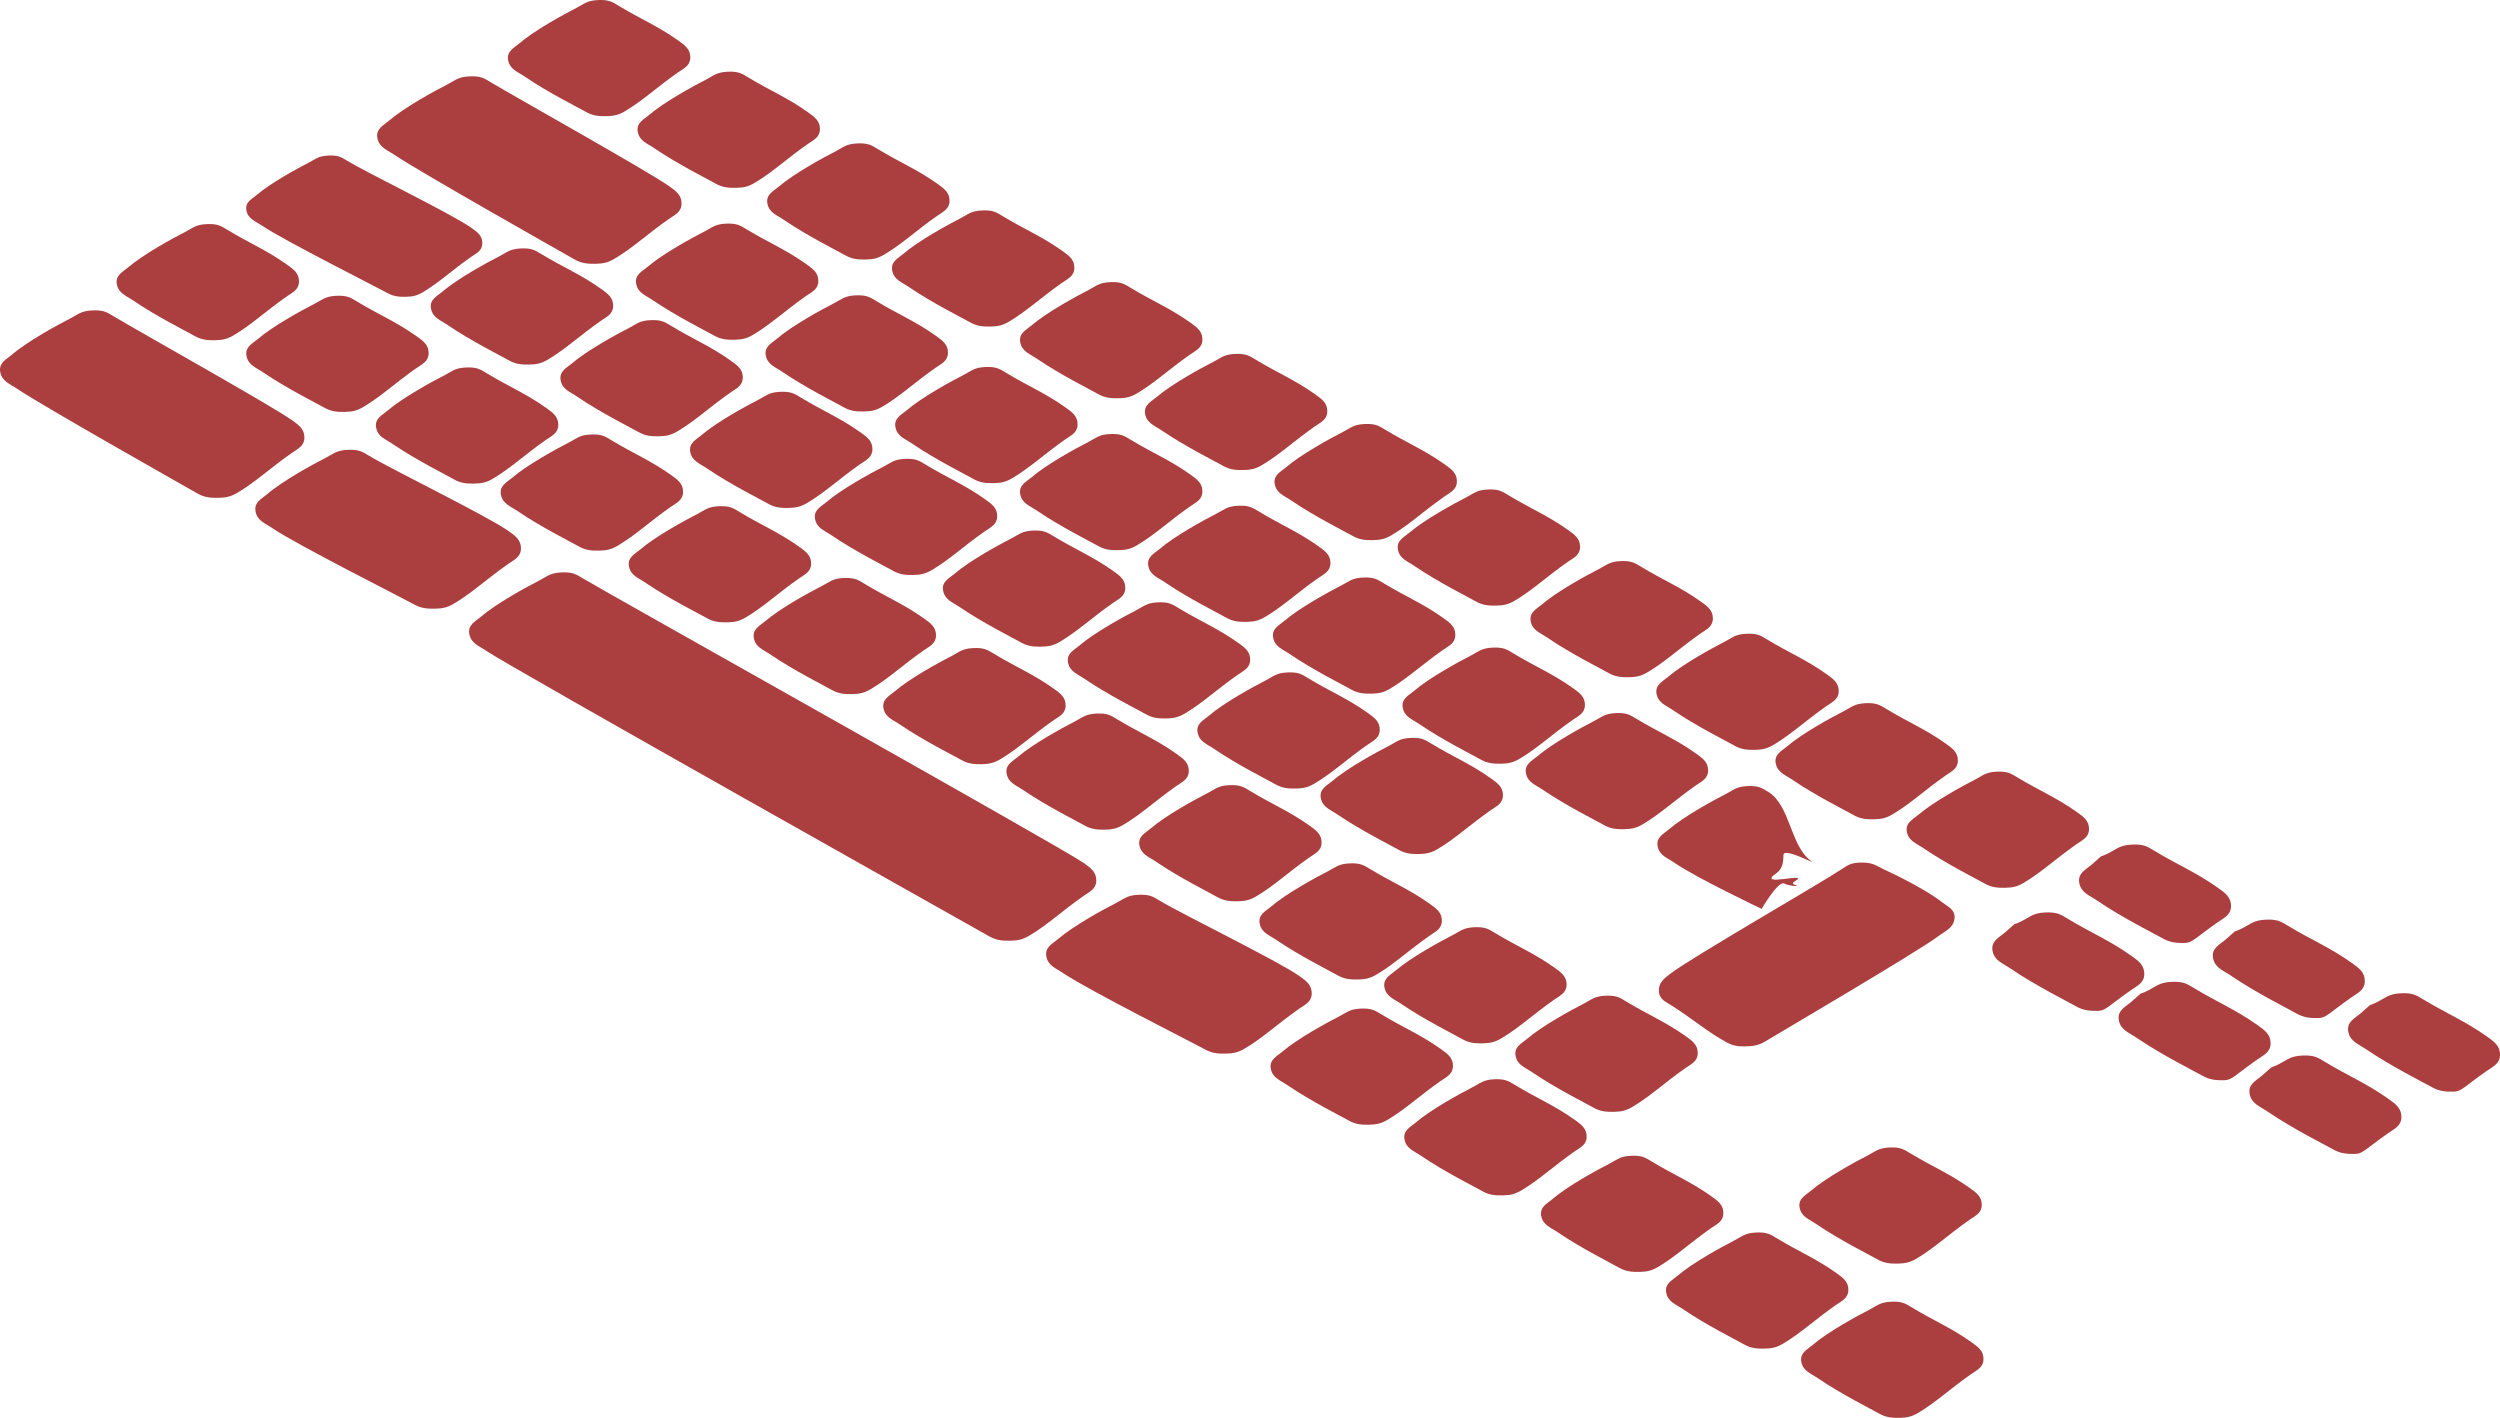 <svg version="1.1" xmlns="http://www.w3.org/2000/svg" xmlns:xlink="http://www.w3.org/1999/xlink" width="149.54" height="84.811" viewBox="0,0,149.54,84.811"><g transform="translate(-161.219,-200.413)"><g data-paper-data="{&quot;isPaintingLayer&quot;:true}" fill="#ab3e3e" fill-rule="nonzero" stroke="none" stroke-width="0" stroke-linecap="butt" stroke-linejoin="miter" stroke-miterlimit="10" stroke-dasharray="" stroke-dashoffset="0" font-family="none" font-weight="none" font-size="none" text-anchor="none" style="mix-blend-mode: normal"><g data-paper-data="{&quot;origPos&quot;:null}"><path d="M175.963,221.708c-0.104,-0.549 0.372,-0.752 0.672,-1.011c0.901,-0.779 2.674,-1.745 3.411,-2.121c0.459,-0.234 0.617,-0.438 1.28,-0.469c0.662,-0.031 0.861,0.107 1.25,0.343c1.333,0.808 2.303,1.186 3.554,2.071c0.417,0.295 0.734,0.528 0.729,1.023c-0.005,0.495 -0.388,0.648 -0.749,0.9c-1.259,0.88 -2.093,1.683 -3.172,2.32c-0.36,0.212 -0.654,0.281 -1.1,0.288c-0.446,0.007 -0.806,-0.019 -1.217,-0.253c-0.411,-0.234 -2.299,-1.18 -3.633,-2.094c-0.466,-0.319 -0.919,-0.448 -1.023,-0.997z" data-paper-data="{&quot;origRot&quot;:0,&quot;origPos&quot;:null}"/><path d="M183.717,225.996c-0.104,-0.549 0.372,-0.752 0.672,-1.011c0.901,-0.779 2.674,-1.745 3.411,-2.121c0.459,-0.234 0.617,-0.438 1.28,-0.469c0.662,-0.031 0.861,0.107 1.25,0.343c1.333,0.808 2.303,1.186 3.554,2.071c0.417,0.295 0.734,0.528 0.729,1.023c-0.005,0.495 -0.388,0.648 -0.749,0.9c-1.259,0.88 -2.093,1.683 -3.172,2.32c-0.36,0.212 -0.654,0.281 -1.1,0.288c-0.446,0.007 -0.806,-0.019 -1.217,-0.253c-0.411,-0.234 -2.299,-1.18 -3.633,-2.094c-0.466,-0.319 -0.919,-0.448 -1.023,-0.997z" data-paper-data="{&quot;origRot&quot;:0,&quot;origPos&quot;:null}"/><path d="M191.181,230.005c-0.104,-0.549 0.372,-0.752 0.672,-1.011c0.901,-0.779 2.674,-1.745 3.411,-2.121c0.459,-0.234 0.617,-0.438 1.28,-0.469c0.662,-0.031 0.861,0.107 1.25,0.343c1.333,0.808 2.303,1.186 3.554,2.071c0.417,0.295 0.734,0.528 0.729,1.023c-0.005,0.495 -0.388,0.648 -0.749,0.9c-1.259,0.88 -2.093,1.683 -3.172,2.32c-0.36,0.212 -0.654,0.281 -1.1,0.288c-0.446,0.007 -0.806,-0.019 -1.217,-0.253c-0.411,-0.234 -2.299,-1.18 -3.633,-2.094c-0.466,-0.319 -0.919,-0.448 -1.023,-0.997z" data-paper-data="{&quot;origRot&quot;:0,&quot;origPos&quot;:null}"/><path d="M198.841,234.295c-0.104,-0.549 0.372,-0.752 0.672,-1.011c0.901,-0.779 2.674,-1.745 3.411,-2.121c0.459,-0.234 0.617,-0.438 1.28,-0.469c0.662,-0.031 0.861,0.107 1.25,0.343c1.333,0.808 2.303,1.186 3.554,2.071c0.417,0.295 0.734,0.528 0.729,1.023c-0.005,0.495 -0.388,0.648 -0.749,0.9c-1.259,0.88 -2.093,1.683 -3.172,2.32c-0.36,0.212 -0.654,0.281 -1.1,0.288c-0.446,0.007 -0.806,-0.019 -1.217,-0.253c-0.411,-0.234 -2.299,-1.18 -3.633,-2.094c-0.466,-0.319 -0.919,-0.448 -1.023,-0.997z" data-paper-data="{&quot;origRot&quot;:0,&quot;origPos&quot;:null}"/><g data-paper-data="{&quot;origPos&quot;:null}"><path d="M191.614,204.019c-0.104,-0.549 0.372,-0.752 0.672,-1.011c0.901,-0.779 2.674,-1.745 3.411,-2.121c0.459,-0.234 0.617,-0.438 1.28,-0.47c0.662,-0.031 0.861,0.107 1.25,0.343c1.333,0.808 2.303,1.186 3.554,2.071c0.417,0.295 0.734,0.528 0.729,1.023c-0.005,0.495 -0.388,0.648 -0.749,0.9c-1.259,0.88 -2.093,1.683 -3.172,2.32c-0.36,0.212 -0.654,0.281 -1.1,0.288c-0.446,0.007 -0.806,-0.019 -1.217,-0.253c-0.411,-0.234 -2.299,-1.18 -3.633,-2.094c-0.466,-0.319 -0.919,-0.448 -1.023,-0.997z" data-paper-data="{&quot;origRot&quot;:0,&quot;origPos&quot;:null}"/></g><g data-paper-data="{&quot;origPos&quot;:null}"><path d="M199.368,208.306c-0.104,-0.549 0.372,-0.752 0.672,-1.011c0.901,-0.779 2.674,-1.745 3.411,-2.121c0.459,-0.234 0.617,-0.438 1.28,-0.47c0.662,-0.031 0.861,0.107 1.25,0.343c1.333,0.808 2.303,1.186 3.554,2.071c0.417,0.295 0.734,0.528 0.729,1.023c-0.005,0.495 -0.388,0.648 -0.749,0.9c-1.259,0.88 -2.093,1.683 -3.172,2.32c-0.36,0.212 -0.654,0.281 -1.1,0.288c-0.446,0.007 -0.806,-0.019 -1.217,-0.253c-0.411,-0.234 -2.299,-1.18 -3.633,-2.094c-0.466,-0.319 -0.919,-0.448 -1.023,-0.997z" data-paper-data="{&quot;origRot&quot;:0,&quot;origPos&quot;:null}"/></g><g data-paper-data="{&quot;origPos&quot;:null}"><path d="M207.122,212.594c-0.104,-0.549 0.372,-0.752 0.672,-1.011c0.901,-0.779 2.674,-1.745 3.411,-2.121c0.459,-0.234 0.617,-0.438 1.28,-0.47c0.662,-0.031 0.861,0.107 1.25,0.343c1.333,0.808 2.303,1.186 3.554,2.071c0.417,0.295 0.734,0.528 0.729,1.023c-0.005,0.495 -0.388,0.648 -0.749,0.9c-1.259,0.88 -2.093,1.683 -3.172,2.32c-0.36,0.212 -0.654,0.281 -1.1,0.288c-0.446,0.007 -0.806,-0.019 -1.217,-0.253c-0.411,-0.234 -2.299,-1.18 -3.633,-2.094c-0.466,-0.319 -0.919,-0.448 -1.023,-0.997z" data-paper-data="{&quot;origRot&quot;:0,&quot;origPos&quot;:null}"/></g><g data-paper-data="{&quot;origPos&quot;:null}"><path d="M214.587,216.603c-0.104,-0.549 0.372,-0.752 0.672,-1.011c0.901,-0.779 2.674,-1.745 3.411,-2.121c0.459,-0.234 0.617,-0.438 1.28,-0.47c0.662,-0.031 0.861,0.107 1.25,0.343c1.333,0.808 2.303,1.186 3.554,2.071c0.417,0.295 0.734,0.528 0.729,1.023c-0.005,0.495 -0.388,0.648 -0.749,0.9c-1.259,0.88 -2.093,1.683 -3.172,2.32c-0.36,0.212 -0.654,0.281 -1.1,0.288c-0.446,0.007 -0.806,-0.019 -1.217,-0.253c-0.411,-0.234 -2.299,-1.18 -3.633,-2.094c-0.466,-0.319 -0.919,-0.448 -1.023,-0.997z" data-paper-data="{&quot;origRot&quot;:0,&quot;origPos&quot;:null}"/></g><g data-paper-data="{&quot;origPos&quot;:null}"><path d="M222.246,220.893c-0.104,-0.549 0.372,-0.752 0.672,-1.011c0.901,-0.779 2.674,-1.745 3.411,-2.121c0.459,-0.234 0.617,-0.438 1.28,-0.47c0.662,-0.031 0.861,0.107 1.25,0.343c1.333,0.808 2.303,1.186 3.554,2.071c0.417,0.295 0.734,0.528 0.729,1.023c-0.005,0.495 -0.388,0.648 -0.749,0.9c-1.259,0.88 -2.093,1.683 -3.172,2.32c-0.36,0.212 -0.654,0.281 -1.1,0.288c-0.446,0.007 -0.806,-0.019 -1.217,-0.253c-0.411,-0.234 -2.299,-1.18 -3.633,-2.094c-0.466,-0.319 -0.919,-0.448 -1.023,-0.997z" data-paper-data="{&quot;origRot&quot;:0,&quot;origPos&quot;:null}"/></g><g data-paper-data="{&quot;origPos&quot;:null}"><path d="M229.717,225.186c-0.104,-0.549 0.372,-0.752 0.672,-1.011c0.901,-0.779 2.674,-1.745 3.411,-2.121c0.459,-0.234 0.617,-0.438 1.28,-0.47c0.662,-0.031 0.861,0.107 1.25,0.343c1.333,0.808 2.303,1.186 3.554,2.071c0.417,0.295 0.734,0.528 0.729,1.023c-0.005,0.495 -0.388,0.648 -0.749,0.9c-1.259,0.88 -2.093,1.683 -3.172,2.32c-0.36,0.212 -0.654,0.281 -1.1,0.288c-0.446,0.007 -0.806,-0.019 -1.217,-0.253c-0.411,-0.234 -2.299,-1.18 -3.633,-2.094c-0.466,-0.319 -0.919,-0.448 -1.023,-0.997z" data-paper-data="{&quot;origRot&quot;:0,&quot;origPos&quot;:null}"/></g><g data-paper-data="{&quot;origPos&quot;:null}"><path d="M237.469,229.379c-0.104,-0.549 0.372,-0.752 0.672,-1.011c0.901,-0.779 2.674,-1.745 3.411,-2.121c0.459,-0.234 0.617,-0.438 1.28,-0.47c0.662,-0.031 0.861,0.107 1.25,0.343c1.333,0.808 2.303,1.186 3.554,2.071c0.417,0.295 0.734,0.528 0.729,1.023c-0.005,0.495 -0.388,0.648 -0.749,0.9c-1.259,0.88 -2.093,1.683 -3.172,2.32c-0.36,0.212 -0.654,0.281 -1.1,0.288c-0.446,0.007 -0.806,-0.019 -1.217,-0.253c-0.411,-0.234 -2.299,-1.18 -3.633,-2.094c-0.466,-0.319 -0.919,-0.448 -1.023,-0.997z" data-paper-data="{&quot;origRot&quot;:0,&quot;origPos&quot;:null}"/></g><g data-paper-data="{&quot;origPos&quot;:null}"><path d="M244.837,233.296c-0.104,-0.549 0.372,-0.752 0.672,-1.011c0.901,-0.779 2.674,-1.745 3.411,-2.121c0.459,-0.234 0.617,-0.438 1.28,-0.47c0.662,-0.031 0.861,0.107 1.25,0.343c1.333,0.808 2.303,1.186 3.554,2.071c0.417,0.295 0.734,0.528 0.729,1.023c-0.005,0.495 -0.388,0.648 -0.749,0.9c-1.259,0.88 -2.093,1.683 -3.172,2.32c-0.36,0.212 -0.654,0.281 -1.1,0.288c-0.446,0.007 -0.806,-0.019 -1.217,-0.253c-0.411,-0.234 -2.299,-1.18 -3.633,-2.094c-0.466,-0.319 -0.919,-0.448 -1.023,-0.997z" data-paper-data="{&quot;origRot&quot;:0,&quot;origPos&quot;:null}"/></g><g data-paper-data="{&quot;origPos&quot;:null}"><path d="M252.78,237.579c-0.104,-0.549 0.372,-0.752 0.672,-1.011c0.901,-0.779 2.674,-1.745 3.411,-2.121c0.459,-0.234 0.617,-0.438 1.28,-0.47c0.662,-0.031 0.861,0.107 1.25,0.343c1.333,0.808 2.303,1.186 3.554,2.071c0.417,0.295 0.734,0.528 0.729,1.023c-0.005,0.495 -0.388,0.648 -0.749,0.9c-1.259,0.88 -2.093,1.683 -3.172,2.32c-0.36,0.212 -0.654,0.281 -1.1,0.288c-0.446,0.007 -0.806,-0.019 -1.217,-0.253c-0.411,-0.234 -2.299,-1.18 -3.633,-2.094c-0.466,-0.319 -0.919,-0.448 -1.023,-0.997z" data-paper-data="{&quot;origRot&quot;:0,&quot;origPos&quot;:null}"/></g><g data-paper-data="{&quot;origPos&quot;:null}"><path d="M260.308,241.924c-0.104,-0.549 0.372,-0.752 0.672,-1.011c0.901,-0.779 2.674,-1.745 3.411,-2.121c0.459,-0.234 0.617,-0.438 1.28,-0.47c0.662,-0.031 0.861,0.107 1.25,0.343c1.333,0.808 2.303,1.186 3.554,2.071c0.417,0.295 0.734,0.528 0.729,1.023c-0.005,0.495 -0.388,0.648 -0.749,0.9c-1.259,0.88 -2.093,1.683 -3.172,2.32c-0.36,0.212 -0.654,0.281 -1.1,0.288c-0.446,0.007 -0.806,-0.019 -1.217,-0.253c-0.411,-0.234 -2.299,-1.18 -3.633,-2.094c-0.466,-0.319 -0.919,-0.448 -1.023,-0.997z" data-paper-data="{&quot;origRot&quot;:0,&quot;origPos&quot;:null}"/></g><g data-paper-data="{&quot;origPos&quot;:null}"><path d="M267.435,246.077c-0.104,-0.549 0.372,-0.752 0.672,-1.011c0.901,-0.779 2.674,-1.745 3.411,-2.121c0.459,-0.234 0.617,-0.438 1.28,-0.47c0.662,-0.031 0.861,0.107 1.25,0.343c1.333,0.808 2.303,1.186 3.554,2.071c0.417,0.295 0.734,0.528 0.729,1.023c-0.005,0.495 -0.388,0.648 -0.749,0.9c-1.259,0.88 -2.093,1.683 -3.172,2.32c-0.36,0.212 -0.654,0.281 -1.1,0.288c-0.446,0.007 -0.806,-0.019 -1.217,-0.253c-0.411,-0.234 -2.299,-1.18 -3.633,-2.094c-0.466,-0.319 -0.919,-0.448 -1.023,-0.997z" data-paper-data="{&quot;origRot&quot;:0,&quot;origPos&quot;:null}"/></g><g data-paper-data="{&quot;origPos&quot;:null}"><path d="M275.28,250.174c-0.104,-0.549 0.372,-0.752 0.672,-1.011c0.901,-0.779 2.674,-1.745 3.411,-2.121c0.459,-0.234 0.617,-0.438 1.28,-0.47c0.662,-0.031 0.861,0.107 1.25,0.343c1.333,0.808 2.303,1.186 3.554,2.071c0.417,0.295 0.734,0.528 0.729,1.023c-0.005,0.495 -0.388,0.648 -0.749,0.9c-1.259,0.88 -2.093,1.683 -3.172,2.32c-0.36,0.212 -0.654,0.281 -1.1,0.288c-0.446,0.007 -0.806,-0.019 -1.217,-0.253c-0.411,-0.234 -2.299,-1.18 -3.633,-2.094c-0.466,-0.319 -0.919,-0.448 -1.023,-0.997z" data-paper-data="{&quot;origRot&quot;:0,&quot;origPos&quot;:null}"/></g><g data-paper-data="{&quot;origPos&quot;:null}"><path d="M199.272,217.393c-0.104,-0.549 0.372,-0.752 0.672,-1.011c0.901,-0.779 2.674,-1.745 3.411,-2.121c0.459,-0.234 0.617,-0.438 1.28,-0.47c0.662,-0.031 0.861,0.107 1.25,0.343c1.333,0.808 2.303,1.186 3.554,2.071c0.417,0.295 0.734,0.528 0.729,1.023c-0.005,0.495 -0.388,0.648 -0.749,0.9c-1.259,0.88 -2.093,1.683 -3.172,2.32c-0.36,0.212 -0.654,0.281 -1.1,0.288c-0.446,0.007 -0.806,-0.019 -1.217,-0.253c-0.411,-0.234 -2.299,-1.18 -3.633,-2.094c-0.466,-0.319 -0.919,-0.448 -1.023,-0.997z" data-paper-data="{&quot;origRot&quot;:0,&quot;origPos&quot;:null}"/></g><g data-paper-data="{&quot;origPos&quot;:null}"><path d="M207.026,221.681c-0.104,-0.549 0.372,-0.752 0.672,-1.011c0.901,-0.779 2.674,-1.745 3.411,-2.121c0.459,-0.234 0.617,-0.438 1.28,-0.469c0.662,-0.031 0.861,0.107 1.25,0.343c1.333,0.808 2.303,1.186 3.554,2.071c0.417,0.295 0.734,0.528 0.729,1.023c-0.005,0.495 -0.388,0.648 -0.749,0.9c-1.259,0.88 -2.093,1.683 -3.172,2.32c-0.36,0.212 -0.654,0.281 -1.1,0.288c-0.446,0.007 -0.806,-0.019 -1.217,-0.253c-0.411,-0.234 -2.299,-1.18 -3.633,-2.094c-0.466,-0.319 -0.919,-0.448 -1.023,-0.997z" data-paper-data="{&quot;origRot&quot;:0,&quot;origPos&quot;:null}"/></g><g data-paper-data="{&quot;origPos&quot;:null}"><path d="M214.78,225.968c-0.104,-0.549 0.372,-0.752 0.672,-1.011c0.901,-0.779 2.674,-1.745 3.411,-2.121c0.459,-0.234 0.617,-0.438 1.28,-0.469c0.662,-0.031 0.861,0.107 1.25,0.343c1.333,0.808 2.303,1.186 3.554,2.071c0.417,0.295 0.734,0.528 0.729,1.023c-0.005,0.495 -0.388,0.648 -0.749,0.9c-1.259,0.88 -2.093,1.683 -3.172,2.32c-0.36,0.212 -0.654,0.281 -1.1,0.288c-0.446,0.007 -0.806,-0.019 -1.217,-0.253c-0.411,-0.234 -2.299,-1.18 -3.633,-2.094c-0.466,-0.319 -0.919,-0.448 -1.023,-0.997z" data-paper-data="{&quot;origRot&quot;:0,&quot;origPos&quot;:null}"/></g><g data-paper-data="{&quot;origPos&quot;:null}"><path d="M222.245,229.978c-0.104,-0.549 0.372,-0.752 0.672,-1.011c0.901,-0.779 2.674,-1.745 3.411,-2.121c0.459,-0.234 0.617,-0.438 1.28,-0.469c0.662,-0.031 0.861,0.107 1.25,0.343c1.333,0.808 2.303,1.186 3.554,2.071c0.417,0.295 0.734,0.528 0.729,1.023c-0.005,0.495 -0.388,0.648 -0.749,0.9c-1.259,0.88 -2.093,1.683 -3.172,2.32c-0.36,0.212 -0.654,0.281 -1.1,0.288c-0.446,0.007 -0.806,-0.019 -1.217,-0.253c-0.411,-0.234 -2.299,-1.18 -3.633,-2.094c-0.466,-0.319 -0.919,-0.448 -1.023,-0.997z" data-paper-data="{&quot;origRot&quot;:0,&quot;origPos&quot;:null}"/></g><g data-paper-data="{&quot;origPos&quot;:null}"><path d="M229.905,234.267c-0.104,-0.549 0.372,-0.752 0.672,-1.011c0.901,-0.779 2.674,-1.745 3.411,-2.121c0.459,-0.234 0.617,-0.438 1.28,-0.469c0.662,-0.031 0.861,0.107 1.25,0.343c1.333,0.808 2.303,1.186 3.554,2.071c0.417,0.295 0.734,0.528 0.729,1.023c-0.005,0.495 -0.388,0.648 -0.749,0.9c-1.259,0.88 -2.093,1.683 -3.172,2.32c-0.36,0.212 -0.654,0.281 -1.1,0.288c-0.446,0.007 -0.806,-0.019 -1.217,-0.253c-0.411,-0.234 -2.299,-1.18 -3.633,-2.094c-0.466,-0.319 -0.919,-0.448 -1.023,-0.997z" data-paper-data="{&quot;origRot&quot;:0,&quot;origPos&quot;:null}"/></g><g data-paper-data="{&quot;origPos&quot;:null}"><path d="M237.375,238.561c-0.104,-0.549 0.372,-0.752 0.672,-1.011c0.901,-0.779 2.674,-1.745 3.411,-2.121c0.459,-0.234 0.617,-0.438 1.28,-0.469c0.662,-0.031 0.861,0.107 1.25,0.343c1.333,0.808 2.303,1.186 3.554,2.071c0.417,0.295 0.734,0.528 0.729,1.023c-0.005,0.495 -0.388,0.648 -0.749,0.9c-1.259,0.88 -2.093,1.683 -3.172,2.32c-0.36,0.212 -0.654,0.281 -1.1,0.288c-0.446,0.007 -0.806,-0.019 -1.217,-0.253c-0.411,-0.234 -2.299,-1.18 -3.633,-2.094c-0.466,-0.319 -0.919,-0.448 -1.023,-0.997z" data-paper-data="{&quot;origRot&quot;:0,&quot;origPos&quot;:null}"/></g><g data-paper-data="{&quot;origPos&quot;:null}"><path d="M245.127,242.753c-0.104,-0.549 0.372,-0.752 0.672,-1.011c0.901,-0.779 2.674,-1.745 3.411,-2.121c0.459,-0.234 0.617,-0.438 1.28,-0.47c0.662,-0.031 0.861,0.107 1.25,0.343c1.333,0.808 2.303,1.186 3.554,2.071c0.417,0.295 0.734,0.528 0.729,1.023c-0.005,0.495 -0.388,0.648 -0.749,0.9c-1.259,0.88 -2.093,1.683 -3.172,2.32c-0.36,0.212 -0.654,0.281 -1.1,0.288c-0.446,0.007 -0.806,-0.019 -1.217,-0.253c-0.411,-0.234 -2.299,-1.18 -3.633,-2.094c-0.466,-0.319 -0.919,-0.448 -1.023,-0.997z" data-paper-data="{&quot;origRot&quot;:0,&quot;origPos&quot;:null}"/></g><g data-paper-data="{&quot;origPos&quot;:null}"><path d="M252.495,246.67c-0.104,-0.549 0.372,-0.752 0.672,-1.011c0.901,-0.779 2.674,-1.745 3.411,-2.121c0.459,-0.234 0.617,-0.438 1.28,-0.47c0.662,-0.031 0.861,0.107 1.25,0.343c1.333,0.808 2.303,1.186 3.554,2.071c0.417,0.295 0.734,0.528 0.729,1.023c-0.005,0.495 -0.388,0.648 -0.749,0.9c-1.259,0.88 -2.093,1.683 -3.172,2.32c-0.36,0.212 -0.654,0.281 -1.1,0.288c-0.446,0.007 -0.806,-0.019 -1.217,-0.253c-0.411,-0.234 -2.299,-1.18 -3.633,-2.094c-0.466,-0.319 -0.919,-0.448 -1.023,-0.997z" data-paper-data="{&quot;origRot&quot;:0,&quot;origPos&quot;:null}"/></g><path d="M168.208,217.421c-0.104,-0.549 0.372,-0.752 0.672,-1.011c0.901,-0.779 2.674,-1.745 3.411,-2.121c0.459,-0.234 0.617,-0.438 1.28,-0.47c0.662,-0.031 0.861,0.107 1.25,0.343c1.333,0.808 2.303,1.186 3.554,2.071c0.417,0.295 0.734,0.528 0.729,1.023c-0.005,0.495 -0.388,0.648 -0.749,0.9c-1.259,0.88 -2.093,1.683 -3.172,2.32c-0.36,0.212 -0.654,0.281 -1.1,0.288c-0.446,0.007 -0.806,-0.019 -1.217,-0.253c-0.411,-0.234 -2.299,-1.18 -3.633,-2.094c-0.466,-0.319 -0.919,-0.448 -1.023,-0.997z" data-paper-data="{&quot;origRot&quot;:0,&quot;origPos&quot;:null}"/><path d="M206.311,238.588c-0.104,-0.549 0.372,-0.752 0.672,-1.011c0.901,-0.779 2.674,-1.745 3.411,-2.121c0.459,-0.234 0.617,-0.438 1.28,-0.469c0.662,-0.031 0.861,0.107 1.25,0.343c1.333,0.808 2.303,1.186 3.554,2.071c0.417,0.295 0.734,0.528 0.729,1.023c-0.005,0.495 -0.388,0.648 -0.749,0.9c-1.259,0.88 -2.093,1.683 -3.172,2.32c-0.36,0.212 -0.654,0.281 -1.1,0.288c-0.446,0.007 -0.806,-0.019 -1.217,-0.253c-0.411,-0.234 -2.299,-1.18 -3.633,-2.094c-0.466,-0.319 -0.919,-0.448 -1.023,-0.997z" data-paper-data="{&quot;origRot&quot;:0,&quot;origPos&quot;:null}"/><path d="M214.064,242.781c-0.104,-0.549 0.372,-0.752 0.672,-1.011c0.901,-0.779 2.674,-1.745 3.411,-2.121c0.459,-0.234 0.617,-0.438 1.28,-0.47c0.662,-0.031 0.861,0.107 1.25,0.343c1.333,0.808 2.303,1.186 3.554,2.071c0.417,0.295 0.734,0.528 0.729,1.023c-0.005,0.495 -0.388,0.648 -0.749,0.9c-1.259,0.88 -2.093,1.683 -3.172,2.32c-0.36,0.212 -0.654,0.281 -1.1,0.288c-0.446,0.007 -0.806,-0.019 -1.217,-0.253c-0.411,-0.234 -2.299,-1.18 -3.633,-2.094c-0.466,-0.319 -0.919,-0.448 -1.023,-0.997z" data-paper-data="{&quot;origRot&quot;:0,&quot;origPos&quot;:null}"/><path d="M221.432,246.698c-0.104,-0.549 0.372,-0.752 0.672,-1.011c0.901,-0.779 2.674,-1.745 3.411,-2.121c0.459,-0.234 0.617,-0.438 1.28,-0.47c0.662,-0.031 0.861,0.107 1.25,0.343c1.333,0.808 2.303,1.186 3.554,2.071c0.417,0.295 0.734,0.528 0.729,1.023c-0.005,0.495 -0.388,0.648 -0.749,0.9c-1.259,0.88 -2.093,1.683 -3.172,2.32c-0.36,0.212 -0.654,0.281 -1.1,0.288c-0.446,0.007 -0.806,-0.019 -1.217,-0.253c-0.411,-0.234 -2.299,-1.18 -3.633,-2.094c-0.466,-0.319 -0.919,-0.448 -1.023,-0.997z" data-paper-data="{&quot;origRot&quot;:0,&quot;origPos&quot;:null}"/><path d="M229.375,250.981c-0.104,-0.549 0.372,-0.752 0.672,-1.011c0.901,-0.779 2.674,-1.745 3.411,-2.121c0.459,-0.234 0.617,-0.438 1.28,-0.47c0.662,-0.031 0.861,0.107 1.25,0.343c1.333,0.808 2.303,1.186 3.554,2.071c0.417,0.295 0.734,0.528 0.729,1.023c-0.005,0.495 -0.388,0.648 -0.749,0.9c-1.259,0.88 -2.093,1.683 -3.172,2.32c-0.36,0.212 -0.654,0.281 -1.1,0.288c-0.446,0.007 -0.806,-0.019 -1.217,-0.253c-0.411,-0.234 -2.299,-1.18 -3.633,-2.094c-0.466,-0.319 -0.919,-0.448 -1.023,-0.997z" data-paper-data="{&quot;origRot&quot;:0,&quot;origPos&quot;:null}"/><path d="M236.569,255.659c-0.104,-0.549 0.372,-0.752 0.672,-1.011c0.901,-0.779 2.674,-1.745 3.411,-2.121c0.459,-0.234 0.617,-0.438 1.28,-0.469c0.662,-0.031 0.861,0.107 1.25,0.343c1.333,0.808 2.303,1.186 3.554,2.071c0.417,0.295 0.734,0.528 0.729,1.023c-0.005,0.495 -0.388,0.648 -0.749,0.9c-1.259,0.88 -2.093,1.683 -3.172,2.32c-0.36,0.212 -0.654,0.281 -1.1,0.288c-0.446,0.007 -0.806,-0.019 -1.217,-0.253c-0.411,-0.234 -2.299,-1.18 -3.633,-2.094c-0.466,-0.319 -0.919,-0.448 -1.023,-0.997z" data-paper-data="{&quot;origRot&quot;:0,&quot;origPos&quot;:null}"/><path d="M244.03,259.479c-0.104,-0.549 0.372,-0.752 0.672,-1.011c0.901,-0.779 2.674,-1.745 3.411,-2.121c0.459,-0.234 0.617,-0.438 1.28,-0.47c0.662,-0.031 0.861,0.107 1.25,0.343c1.333,0.808 2.303,1.186 3.554,2.071c0.417,0.295 0.734,0.528 0.729,1.023c-0.005,0.495 -0.388,0.648 -0.749,0.9c-1.259,0.88 -2.093,1.683 -3.172,2.32c-0.36,0.212 -0.654,0.281 -1.1,0.288c-0.446,0.007 -0.806,-0.019 -1.217,-0.253c-0.411,-0.234 -2.299,-1.18 -3.633,-2.094c-0.466,-0.319 -0.919,-0.448 -1.023,-0.997z" data-paper-data="{&quot;origRot&quot;:0,&quot;origPos&quot;:null}"/><path d="M251.875,263.576c-0.104,-0.549 0.372,-0.752 0.672,-1.011c0.901,-0.779 2.674,-1.745 3.411,-2.121c0.459,-0.234 0.617,-0.438 1.28,-0.47c0.662,-0.031 0.861,0.107 1.25,0.343c1.333,0.808 2.303,1.186 3.554,2.071c0.417,0.295 0.734,0.528 0.729,1.023c-0.005,0.495 -0.388,0.648 -0.749,0.9c-1.259,0.88 -2.093,1.683 -3.172,2.32c-0.36,0.212 -0.654,0.281 -1.1,0.288c-0.446,0.007 -0.806,-0.019 -1.217,-0.253c-0.411,-0.234 -2.299,-1.18 -3.633,-2.094c-0.466,-0.319 -0.919,-0.448 -1.023,-0.997z" data-paper-data="{&quot;origRot&quot;:0,&quot;origPos&quot;:null}"/><g data-paper-data="{&quot;origPos&quot;:null}"><path d="M187,218.877c-0.104,-0.549 0.372,-0.752 0.672,-1.011c0.901,-0.779 2.674,-1.745 3.411,-2.121c0.459,-0.234 0.617,-0.438 1.28,-0.47c0.662,-0.031 0.861,0.107 1.25,0.343c1.333,0.808 2.304,1.186 3.554,2.071c0.417,0.295 0.734,0.528 0.729,1.023c-0.005,0.495 -0.388,0.648 -0.749,0.9c-1.259,0.88 -2.093,1.683 -3.172,2.32c-0.36,0.212 -0.654,0.281 -1.1,0.288c-0.446,0.007 -0.806,-0.019 -1.217,-0.253c-0.411,-0.234 -2.299,-1.18 -3.633,-2.094c-0.466,-0.319 -0.919,-0.448 -1.023,-0.997z" data-paper-data="{&quot;origRot&quot;:0,&quot;origPos&quot;:null}"/></g><g data-paper-data="{&quot;origPos&quot;:null}"><path d="M194.754,223.165c-0.104,-0.549 0.372,-0.752 0.672,-1.011c0.901,-0.779 2.674,-1.745 3.411,-2.121c0.459,-0.234 0.617,-0.438 1.28,-0.469c0.662,-0.031 0.861,0.107 1.25,0.343c1.333,0.808 2.303,1.186 3.554,2.071c0.417,0.295 0.734,0.528 0.729,1.023c-0.005,0.495 -0.388,0.648 -0.749,0.9c-1.259,0.88 -2.093,1.683 -3.172,2.32c-0.36,0.212 -0.654,0.281 -1.1,0.288c-0.446,0.007 -0.806,-0.019 -1.217,-0.253c-0.411,-0.234 -2.299,-1.18 -3.633,-2.094c-0.466,-0.319 -0.919,-0.448 -1.023,-0.997z" data-paper-data="{&quot;origRot&quot;:0,&quot;origPos&quot;:null}"/></g><g data-paper-data="{&quot;origPos&quot;:null}"><path d="M202.508,227.452c-0.104,-0.549 0.372,-0.752 0.672,-1.011c0.901,-0.779 2.674,-1.745 3.411,-2.121c0.459,-0.234 0.617,-0.438 1.28,-0.469c0.662,-0.031 0.861,0.107 1.25,0.343c1.333,0.808 2.303,1.186 3.554,2.071c0.417,0.295 0.734,0.528 0.729,1.023c-0.005,0.495 -0.388,0.648 -0.749,0.9c-1.259,0.88 -2.093,1.683 -3.172,2.32c-0.36,0.212 -0.654,0.281 -1.1,0.288c-0.446,0.007 -0.806,-0.019 -1.217,-0.253c-0.411,-0.234 -2.299,-1.18 -3.633,-2.094c-0.466,-0.319 -0.919,-0.448 -1.023,-0.997z" data-paper-data="{&quot;origRot&quot;:0,&quot;origPos&quot;:null}"/></g><g data-paper-data="{&quot;origPos&quot;:null}"><path d="M209.973,231.462c-0.104,-0.549 0.372,-0.752 0.672,-1.011c0.901,-0.779 2.674,-1.745 3.411,-2.121c0.459,-0.234 0.617,-0.438 1.28,-0.469c0.662,-0.031 0.861,0.107 1.25,0.343c1.333,0.808 2.303,1.186 3.554,2.071c0.417,0.295 0.734,0.528 0.729,1.023c-0.005,0.495 -0.388,0.648 -0.749,0.9c-1.259,0.88 -2.093,1.683 -3.172,2.32c-0.36,0.212 -0.654,0.281 -1.1,0.288c-0.446,0.007 -0.806,-0.019 -1.217,-0.253c-0.411,-0.234 -2.299,-1.18 -3.633,-2.094c-0.466,-0.319 -0.919,-0.448 -1.023,-0.997z" data-paper-data="{&quot;origRot&quot;:0,&quot;origPos&quot;:null}"/></g><g data-paper-data="{&quot;origPos&quot;:null}"><path d="M217.633,235.751c-0.104,-0.549 0.372,-0.752 0.672,-1.011c0.901,-0.779 2.674,-1.745 3.411,-2.121c0.459,-0.234 0.617,-0.438 1.28,-0.469c0.662,-0.031 0.861,0.107 1.25,0.343c1.333,0.808 2.303,1.186 3.554,2.071c0.417,0.295 0.734,0.528 0.729,1.023c-0.005,0.495 -0.388,0.648 -0.749,0.9c-1.259,0.88 -2.093,1.683 -3.172,2.32c-0.36,0.212 -0.654,0.281 -1.1,0.288c-0.446,0.007 -0.806,-0.019 -1.217,-0.253c-0.411,-0.234 -2.299,-1.18 -3.633,-2.094c-0.466,-0.319 -0.919,-0.448 -1.023,-0.997z" data-paper-data="{&quot;origRot&quot;:0,&quot;origPos&quot;:null}"/></g><g data-paper-data="{&quot;origPos&quot;:null}"><path d="M225.103,240.045c-0.104,-0.549 0.372,-0.752 0.672,-1.011c0.901,-0.779 2.674,-1.745 3.411,-2.121c0.459,-0.234 0.617,-0.438 1.28,-0.47c0.662,-0.031 0.861,0.107 1.25,0.343c1.333,0.808 2.303,1.186 3.554,2.071c0.417,0.295 0.734,0.528 0.729,1.023c-0.005,0.495 -0.388,0.648 -0.749,0.9c-1.259,0.88 -2.093,1.683 -3.172,2.32c-0.36,0.212 -0.654,0.281 -1.1,0.288c-0.446,0.007 -0.806,-0.019 -1.217,-0.253c-0.411,-0.234 -2.299,-1.18 -3.633,-2.094c-0.466,-0.319 -0.919,-0.448 -1.023,-0.997z" data-paper-data="{&quot;origRot&quot;:0,&quot;origPos&quot;:null}"/></g><g data-paper-data="{&quot;origPos&quot;:null}"><path d="M232.855,244.238c-0.104,-0.549 0.372,-0.752 0.672,-1.011c0.901,-0.779 2.674,-1.745 3.411,-2.121c0.459,-0.234 0.617,-0.438 1.28,-0.47c0.662,-0.031 0.861,0.107 1.25,0.343c1.333,0.808 2.303,1.186 3.554,2.071c0.417,0.295 0.734,0.528 0.729,1.023c-0.005,0.495 -0.388,0.648 -0.749,0.9c-1.259,0.88 -2.093,1.683 -3.172,2.32c-0.36,0.212 -0.654,0.281 -1.1,0.288c-0.446,0.007 -0.806,-0.019 -1.217,-0.253c-0.411,-0.234 -2.299,-1.18 -3.633,-2.094c-0.466,-0.319 -0.919,-0.448 -1.023,-0.997z" data-paper-data="{&quot;origRot&quot;:0,&quot;origPos&quot;:null}"/></g><g data-paper-data="{&quot;origPos&quot;:null}"><path d="M240.223,248.154c-0.104,-0.549 0.372,-0.752 0.672,-1.011c0.901,-0.779 2.674,-1.745 3.411,-2.121c0.459,-0.234 0.617,-0.438 1.28,-0.47c0.662,-0.031 0.861,0.107 1.25,0.343c1.333,0.808 2.303,1.186 3.554,2.071c0.417,0.295 0.734,0.528 0.729,1.023c-0.005,0.495 -0.388,0.648 -0.749,0.9c-1.259,0.88 -2.093,1.683 -3.172,2.32c-0.36,0.212 -0.654,0.281 -1.1,0.288c-0.446,0.007 -0.806,-0.019 -1.217,-0.253c-0.411,-0.234 -2.299,-1.18 -3.633,-2.094c-0.466,-0.319 -0.919,-0.448 -1.023,-0.997z" data-paper-data="{&quot;origRot&quot;:0,&quot;origPos&quot;:null}"/></g><g data-paper-data="{&quot;origPos&quot;:null}"><path d="M189.293,238.345c-0.107,-0.563 0.381,-0.771 0.689,-1.037c0.924,-0.799 2.742,-1.79 3.498,-2.174c0.47,-0.239 0.633,-0.449 1.312,-0.481c0.679,-0.032 0.882,0.109 1.282,0.351c1.367,0.828 28.69,16.125 29.973,17.033c0.428,0.303 0.752,0.542 0.747,1.049c-0.005,0.508 -0.398,0.664 -0.768,0.923c-1.291,0.902 -2.146,1.726 -3.253,2.379c-0.369,0.218 -0.671,0.288 -1.128,0.295c-0.458,0.007 -0.827,-0.02 -1.248,-0.26c-0.421,-0.24 -28.686,-16.119 -30.054,-17.056c-0.478,-0.327 -0.943,-0.459 -1.049,-1.023z" data-paper-data="{&quot;origRot&quot;:0,&quot;origPos&quot;:null}"/></g><g data-paper-data="{&quot;origPos&quot;:null}"><path d="M176.507,231.013c-0.107,-0.563 0.381,-0.771 0.689,-1.037c0.924,-0.799 2.742,-1.79 3.498,-2.174c0.47,-0.239 0.633,-0.449 1.312,-0.481c0.679,-0.032 0.882,0.109 1.282,0.351c1.367,0.828 7.062,3.596 8.345,4.504c0.428,0.303 0.752,0.542 0.747,1.049c-0.005,0.508 -0.398,0.664 -0.768,0.923c-1.291,0.902 -2.146,1.726 -3.253,2.379c-0.369,0.218 -0.671,0.288 -1.128,0.295c-0.458,0.007 -0.827,-0.02 -1.248,-0.26c-0.421,-0.24 -7.058,-3.591 -8.426,-4.527c-0.478,-0.327 -0.943,-0.459 -1.049,-1.023z" data-paper-data="{&quot;origRot&quot;:0,&quot;origPos&quot;:null}"/></g><g data-paper-data="{&quot;origPos&quot;:null}"><path d="M161.234,222.673c-0.107,-0.563 0.381,-0.771 0.689,-1.037c0.924,-0.799 2.742,-1.79 3.498,-2.174c0.47,-0.239 0.633,-0.449 1.312,-0.481c0.679,-0.032 0.882,0.109 1.282,0.351c1.367,0.828 9.382,5.306 10.665,6.213c0.428,0.303 0.752,0.542 0.747,1.049c-0.005,0.508 -0.398,0.664 -0.768,0.923c-1.291,0.902 -2.146,1.726 -3.253,2.379c-0.369,0.218 -0.671,0.288 -1.128,0.295c-0.458,0.007 -0.827,-0.02 -1.248,-0.26c-0.421,-0.24 -9.378,-5.3 -10.746,-6.237c-0.478,-0.327 -0.943,-0.459 -1.049,-1.023z" data-paper-data="{&quot;origRot&quot;:0,&quot;origPos&quot;:null}"/></g><g data-paper-data="{&quot;origPos&quot;:null}"><path d="M183.793,208.674c-0.107,-0.563 0.381,-0.771 0.689,-1.037c0.924,-0.799 2.741,-1.79 3.498,-2.174c0.47,-0.239 0.633,-0.449 1.312,-0.481c0.679,-0.032 0.882,0.109 1.282,0.351c1.367,0.828 9.382,5.306 10.665,6.213c0.428,0.303 0.752,0.542 0.747,1.049c-0.005,0.508 -0.398,0.664 -0.768,0.923c-1.291,0.902 -2.146,1.726 -3.253,2.379c-0.369,0.218 -0.671,0.288 -1.128,0.295c-0.458,0.007 -0.827,-0.02 -1.248,-0.26c-0.421,-0.24 -9.378,-5.3 -10.746,-6.237c-0.478,-0.327 -0.943,-0.459 -1.049,-1.023z" data-paper-data="{&quot;origRot&quot;:0,&quot;origPos&quot;:null}"/></g><g data-paper-data="{&quot;origPos&quot;:null}"><path d="M175.957,213.001c-0.095,-0.501 0.339,-0.685 0.613,-0.922c0.821,-0.71 2.437,-1.591 3.109,-1.933c0.418,-0.213 0.563,-0.399 1.167,-0.428c0.604,-0.029 0.785,0.097 1.14,0.312c1.215,0.736 6.279,3.197 7.419,4.004c0.38,0.269 0.669,0.482 0.664,0.933c-0.005,0.451 -0.353,0.591 -0.683,0.821c-1.148,0.802 -1.908,1.534 -2.892,2.115c-0.328,0.194 -0.596,0.256 -1.003,0.263c-0.407,0.006 -0.735,-0.018 -1.11,-0.231c-0.375,-0.213 -6.275,-3.192 -7.491,-4.025c-0.425,-0.291 -0.838,-0.408 -0.933,-0.909z" data-paper-data="{&quot;origRot&quot;:0,&quot;origPos&quot;:null}"/></g><g data-paper-data="{&quot;origPos&quot;:null}"><path d="M245.229,268.573c-0.104,-0.549 0.372,-0.752 0.672,-1.011c0.901,-0.779 2.674,-1.745 3.411,-2.121c0.459,-0.234 0.617,-0.438 1.28,-0.47c0.662,-0.031 0.861,0.107 1.25,0.343c1.333,0.808 2.303,1.186 3.554,2.071c0.417,0.295 0.734,0.528 0.729,1.023c-0.005,0.495 -0.388,0.648 -0.749,0.9c-1.259,0.88 -2.093,1.683 -3.172,2.32c-0.36,0.212 -0.654,0.281 -1.1,0.288c-0.446,0.007 -0.806,-0.019 -1.217,-0.253c-0.411,-0.234 -2.299,-1.18 -3.633,-2.094c-0.466,-0.319 -0.919,-0.448 -1.023,-0.997z" data-paper-data="{&quot;origRot&quot;:0,&quot;origPos&quot;:null}"/></g><g data-paper-data="{&quot;origPos&quot;:null}"><path d="M237.233,264.345c-0.104,-0.549 0.372,-0.752 0.672,-1.011c0.901,-0.779 2.674,-1.745 3.411,-2.121c0.459,-0.234 0.617,-0.438 1.28,-0.469c0.662,-0.031 0.861,0.107 1.25,0.343c1.333,0.808 2.303,1.186 3.554,2.071c0.417,0.295 0.734,0.528 0.729,1.023c-0.005,0.495 -0.388,0.648 -0.749,0.9c-1.259,0.88 -2.093,1.683 -3.172,2.32c-0.36,0.212 -0.654,0.281 -1.1,0.288c-0.446,0.007 -0.806,-0.019 -1.217,-0.253c-0.411,-0.234 -2.299,-1.18 -3.633,-2.094c-0.466,-0.319 -0.919,-0.448 -1.023,-0.997z" data-paper-data="{&quot;origRot&quot;:0,&quot;origPos&quot;:null}"/></g><g data-paper-data="{&quot;origPos&quot;:null}"><path d="M223.808,257.628c-0.107,-0.563 0.381,-0.771 0.689,-1.037c0.924,-0.799 2.741,-1.79 3.498,-2.174c0.47,-0.239 0.633,-0.449 1.312,-0.481c0.679,-0.032 0.882,0.109 1.282,0.351c1.367,0.828 7.062,3.596 8.345,4.504c0.428,0.303 0.752,0.542 0.747,1.049c-0.005,0.508 -0.398,0.664 -0.768,0.923c-1.291,0.902 -2.146,1.726 -3.253,2.379c-0.369,0.218 -0.671,0.288 -1.128,0.295c-0.458,0.007 -0.827,-0.02 -1.248,-0.26c-0.421,-0.24 -7.058,-3.591 -8.426,-4.527c-0.478,-0.327 -0.943,-0.459 -1.049,-1.023z" data-paper-data="{&quot;origRot&quot;:0,&quot;origPos&quot;:null}"/></g><g data-paper-data="{&quot;origPos&quot;:null}"><path d="M280.406,257.293c-0.112,-0.589 0.398,-0.806 0.72,-1.084c0.966,-0.835 0.261,-0.31 1.051,-0.712c0.492,-0.25 0.662,-0.47 1.372,-0.503c0.71,-0.034 0.923,0.114 1.341,0.367c1.429,0.866 2.47,1.271 3.811,2.22c0.447,0.316 0.787,0.566 0.781,1.097c-0.006,0.531 -0.416,0.695 -0.803,0.965c-1.35,0.943 -1.496,1.228 -1.975,1.235c-0.479,0.007 -0.865,-0.021 -1.305,-0.271c-0.441,-0.251 -2.465,-1.265 -3.895,-2.245c-0.5,-0.342 -0.986,-0.48 -1.097,-1.069z" data-paper-data="{&quot;origRot&quot;:0,&quot;origPos&quot;:null}"/></g><g data-paper-data="{&quot;origPos&quot;:null}"><path d="M293.596,257.723c-0.112,-0.589 0.398,-0.806 0.72,-1.084c0.966,-0.835 0.261,-0.31 1.051,-0.712c0.492,-0.25 0.662,-0.47 1.372,-0.503c0.71,-0.034 0.923,0.114 1.341,0.367c1.429,0.866 2.47,1.271 3.811,2.22c0.447,0.316 0.787,0.566 0.781,1.097c-0.006,0.531 -0.416,0.695 -0.803,0.965c-1.35,0.943 -1.496,1.228 -1.975,1.235c-0.479,0.007 -0.865,-0.021 -1.305,-0.271c-0.441,-0.251 -2.465,-1.265 -3.895,-2.245c-0.5,-0.342 -0.986,-0.48 -1.097,-1.069z" data-paper-data="{&quot;origRot&quot;:0,&quot;origPos&quot;:null}"/></g><g data-paper-data="{&quot;origPos&quot;:null}"><path d="M301.684,262.126c-0.112,-0.589 0.398,-0.806 0.72,-1.084c0.966,-0.835 0.261,-0.31 1.051,-0.712c0.492,-0.25 0.662,-0.47 1.372,-0.503c0.71,-0.034 0.923,0.114 1.341,0.367c1.429,0.866 2.47,1.271 3.811,2.22c0.447,0.316 0.787,0.566 0.781,1.097c-0.006,0.531 -0.416,0.695 -0.803,0.965c-1.35,0.943 -1.496,1.228 -1.975,1.235c-0.479,0.007 -0.865,-0.021 -1.305,-0.271c-0.441,-0.251 -2.465,-1.265 -3.895,-2.245c-0.5,-0.342 -0.986,-0.48 -1.097,-1.069z" data-paper-data="{&quot;origRot&quot;:0,&quot;origPos&quot;:null}"/></g><g data-paper-data="{&quot;origPos&quot;:null}"><path d="M287.961,261.443c-0.112,-0.589 0.398,-0.806 0.72,-1.084c0.966,-0.835 0.261,-0.31 1.051,-0.712c0.492,-0.25 0.662,-0.47 1.372,-0.503c0.71,-0.034 0.923,0.114 1.341,0.367c1.429,0.866 2.47,1.271 3.811,2.22c0.447,0.316 0.787,0.566 0.781,1.097c-0.006,0.531 -0.416,0.695 -0.803,0.965c-1.35,0.943 -1.496,1.228 -1.975,1.235c-0.479,0.007 -0.865,-0.021 -1.305,-0.271c-0.441,-0.251 -2.465,-1.265 -3.895,-2.245c-0.5,-0.342 -0.986,-0.48 -1.097,-1.069z" data-paper-data="{&quot;origRot&quot;:0,&quot;origPos&quot;:null}"/></g><g data-paper-data="{&quot;origPos&quot;:null}"><path d="M295.785,265.851c-0.112,-0.589 0.398,-0.806 0.72,-1.084c0.966,-0.835 0.261,-0.31 1.051,-0.712c0.492,-0.25 0.662,-0.47 1.372,-0.503c0.71,-0.034 0.923,0.114 1.341,0.367c1.429,0.866 2.47,1.271 3.811,2.22c0.447,0.316 0.787,0.566 0.781,1.097c-0.006,0.531 -0.416,0.695 -0.803,0.965c-1.35,0.943 -1.496,1.228 -1.975,1.235c-0.479,0.007 -0.865,-0.021 -1.305,-0.271c-0.441,-0.251 -2.465,-1.265 -3.895,-2.245c-0.5,-0.342 -0.986,-0.48 -1.097,-1.069z" data-paper-data="{&quot;origRot&quot;:0,&quot;origPos&quot;:null}"/></g><g data-paper-data="{&quot;origPos&quot;:null}"><path d="M285.594,253.232c-0.112,-0.589 0.399,-0.806 0.72,-1.084c0.966,-0.835 0.261,-0.31 1.051,-0.712c0.492,-0.25 0.662,-0.47 1.372,-0.503c0.71,-0.034 0.923,0.114 1.341,0.367c1.429,0.866 2.47,1.271 3.811,2.22c0.447,0.316 0.787,0.566 0.781,1.097c-0.006,0.531 -0.416,0.695 -0.803,0.965c-1.35,0.943 -1.496,1.228 -1.975,1.235c-0.479,0.007 -0.865,-0.021 -1.305,-0.271c-0.441,-0.251 -2.465,-1.265 -3.895,-2.245c-0.5,-0.342 -0.986,-0.48 -1.097,-1.069z" data-paper-data="{&quot;origRot&quot;:0,&quot;origPos&quot;:null}"/></g><g data-paper-data="{&quot;origPos&quot;:null}"><path d="M253.408,273.149c-0.104,-0.549 0.372,-0.752 0.672,-1.011c0.901,-0.779 2.674,-1.745 3.411,-2.121c0.459,-0.234 0.617,-0.438 1.28,-0.469c0.662,-0.031 0.861,0.107 1.25,0.343c1.333,0.808 2.303,1.186 3.554,2.071c0.417,0.295 0.734,0.528 0.729,1.023c-0.005,0.495 -0.388,0.648 -0.749,0.9c-1.259,0.88 -2.093,1.683 -3.172,2.32c-0.36,0.212 -0.654,0.281 -1.1,0.288c-0.446,0.007 -0.806,-0.019 -1.217,-0.253c-0.411,-0.234 -2.299,-1.18 -3.633,-2.094c-0.466,-0.319 -0.919,-0.448 -1.023,-0.997z" data-paper-data="{&quot;origRot&quot;:0,&quot;origPos&quot;:null}"/></g><g data-paper-data="{&quot;origPos&quot;:null}"><path d="M260.885,277.74c-0.104,-0.549 0.372,-0.752 0.672,-1.011c0.901,-0.779 2.674,-1.745 3.411,-2.121c0.459,-0.234 0.617,-0.438 1.28,-0.47c0.662,-0.031 0.861,0.107 1.25,0.343c1.333,0.808 2.303,1.186 3.554,2.071c0.417,0.295 0.734,0.528 0.729,1.023c-0.005,0.495 -0.388,0.648 -0.749,0.9c-1.259,0.88 -2.093,1.683 -3.172,2.32c-0.36,0.212 -0.654,0.281 -1.1,0.288c-0.446,0.007 -0.806,-0.019 -1.217,-0.253c-0.411,-0.234 -2.299,-1.18 -3.633,-2.094c-0.466,-0.319 -0.919,-0.448 -1.023,-0.997z" data-paper-data="{&quot;origRot&quot;:0,&quot;origPos&quot;:null}"/></g><g data-paper-data="{&quot;origPos&quot;:null}"><path d="M268.967,281.879c-0.104,-0.549 0.372,-0.752 0.672,-1.011c0.901,-0.779 2.674,-1.745 3.411,-2.121c0.459,-0.234 0.617,-0.438 1.28,-0.47c0.662,-0.031 0.861,0.107 1.25,0.343c1.333,0.808 2.303,1.186 3.554,2.071c0.417,0.295 0.734,0.528 0.729,1.023c-0.005,0.495 -0.388,0.648 -0.749,0.9c-1.259,0.88 -2.093,1.683 -3.172,2.32c-0.36,0.212 -0.654,0.281 -1.1,0.288c-0.446,0.007 -0.806,-0.019 -1.217,-0.253c-0.411,-0.234 -2.299,-1.18 -3.633,-2.094c-0.466,-0.319 -0.919,-0.448 -1.023,-0.997z" data-paper-data="{&quot;origRot&quot;:0,&quot;origPos&quot;:null}"/></g><g data-paper-data="{&quot;origPos&quot;:null}"><path d="M268.864,272.654c-0.104,-0.549 0.372,-0.752 0.672,-1.011c0.901,-0.779 2.674,-1.745 3.411,-2.121c0.459,-0.234 0.617,-0.438 1.28,-0.47c0.662,-0.031 0.861,0.107 1.25,0.343c1.333,0.808 2.304,1.186 3.554,2.071c0.417,0.295 0.734,0.528 0.729,1.023c-0.005,0.495 -0.388,0.648 -0.749,0.9c-1.259,0.88 -2.093,1.683 -3.172,2.32c-0.36,0.212 -0.654,0.281 -1.1,0.288c-0.446,0.007 -0.806,-0.019 -1.217,-0.253c-0.411,-0.234 -2.299,-1.18 -3.633,-2.094c-0.466,-0.319 -0.919,-0.448 -1.023,-0.997z" data-paper-data="{&quot;origRot&quot;:0,&quot;origPos&quot;:null}"/></g><g data-paper-data="{&quot;origPos&quot;:null}"><g data-paper-data="{&quot;origPos&quot;:null,&quot;index&quot;:null}"><path d="M278.126,255.384c-0.081,0.553 -0.529,0.7 -0.981,1.039c-1.295,0.968 -9.928,6.028 -10.329,6.278c-0.401,0.251 -0.759,0.292 -1.206,0.303c-0.446,0.012 -0.743,-0.045 -1.111,-0.242c-1.105,-0.592 -1.971,-1.36 -3.265,-2.187c-0.371,-0.237 -0.76,-0.374 -0.786,-0.869c-0.026,-0.495 0.281,-0.741 0.686,-1.053c1.213,-0.936 8.953,-5.39 10.251,-6.252c0.38,-0.252 0.572,-0.398 1.235,-0.394c0.663,0.004 0.83,0.202 1.298,0.416c0.752,0.344 2.563,1.237 3.496,1.978c0.311,0.247 0.794,0.43 0.713,0.983z" data-paper-data="{&quot;origRot&quot;:0,&quot;origPos&quot;:null}"/></g><g data-paper-data="{&quot;origPos&quot;:null}"><path d="M260.371,251.036c-0.104,-0.549 0.372,-0.752 0.672,-1.011c0.901,-0.779 2.674,-1.745 3.411,-2.121c0.459,-0.234 0.617,-0.438 1.28,-0.47c0.662,-0.031 0.861,0.107 1.25,0.343c1.333,0.808 1.321,3.256 2.572,4.141c0.417,0.295 -1.653,-0.858 -1.658,-0.362c-0.005,0.495 -0.076,0.846 -0.437,1.099c-1.259,0.88 2.175,-0.148 1.096,0.489c-0.36,0.212 0.473,0.258 0.027,0.265c-0.14,0.002 -0.51,-0.071 -0.629,-0.144c-0.358,-0.218 -1.361,1.514 -1.361,1.514c0,0 -3.864,-1.832 -5.198,-2.746c-0.466,-0.319 -0.919,-0.448 -1.023,-0.997z" data-paper-data="{&quot;origRot&quot;:0,&quot;origPos&quot;:null}"/></g></g></g></g></g></svg>